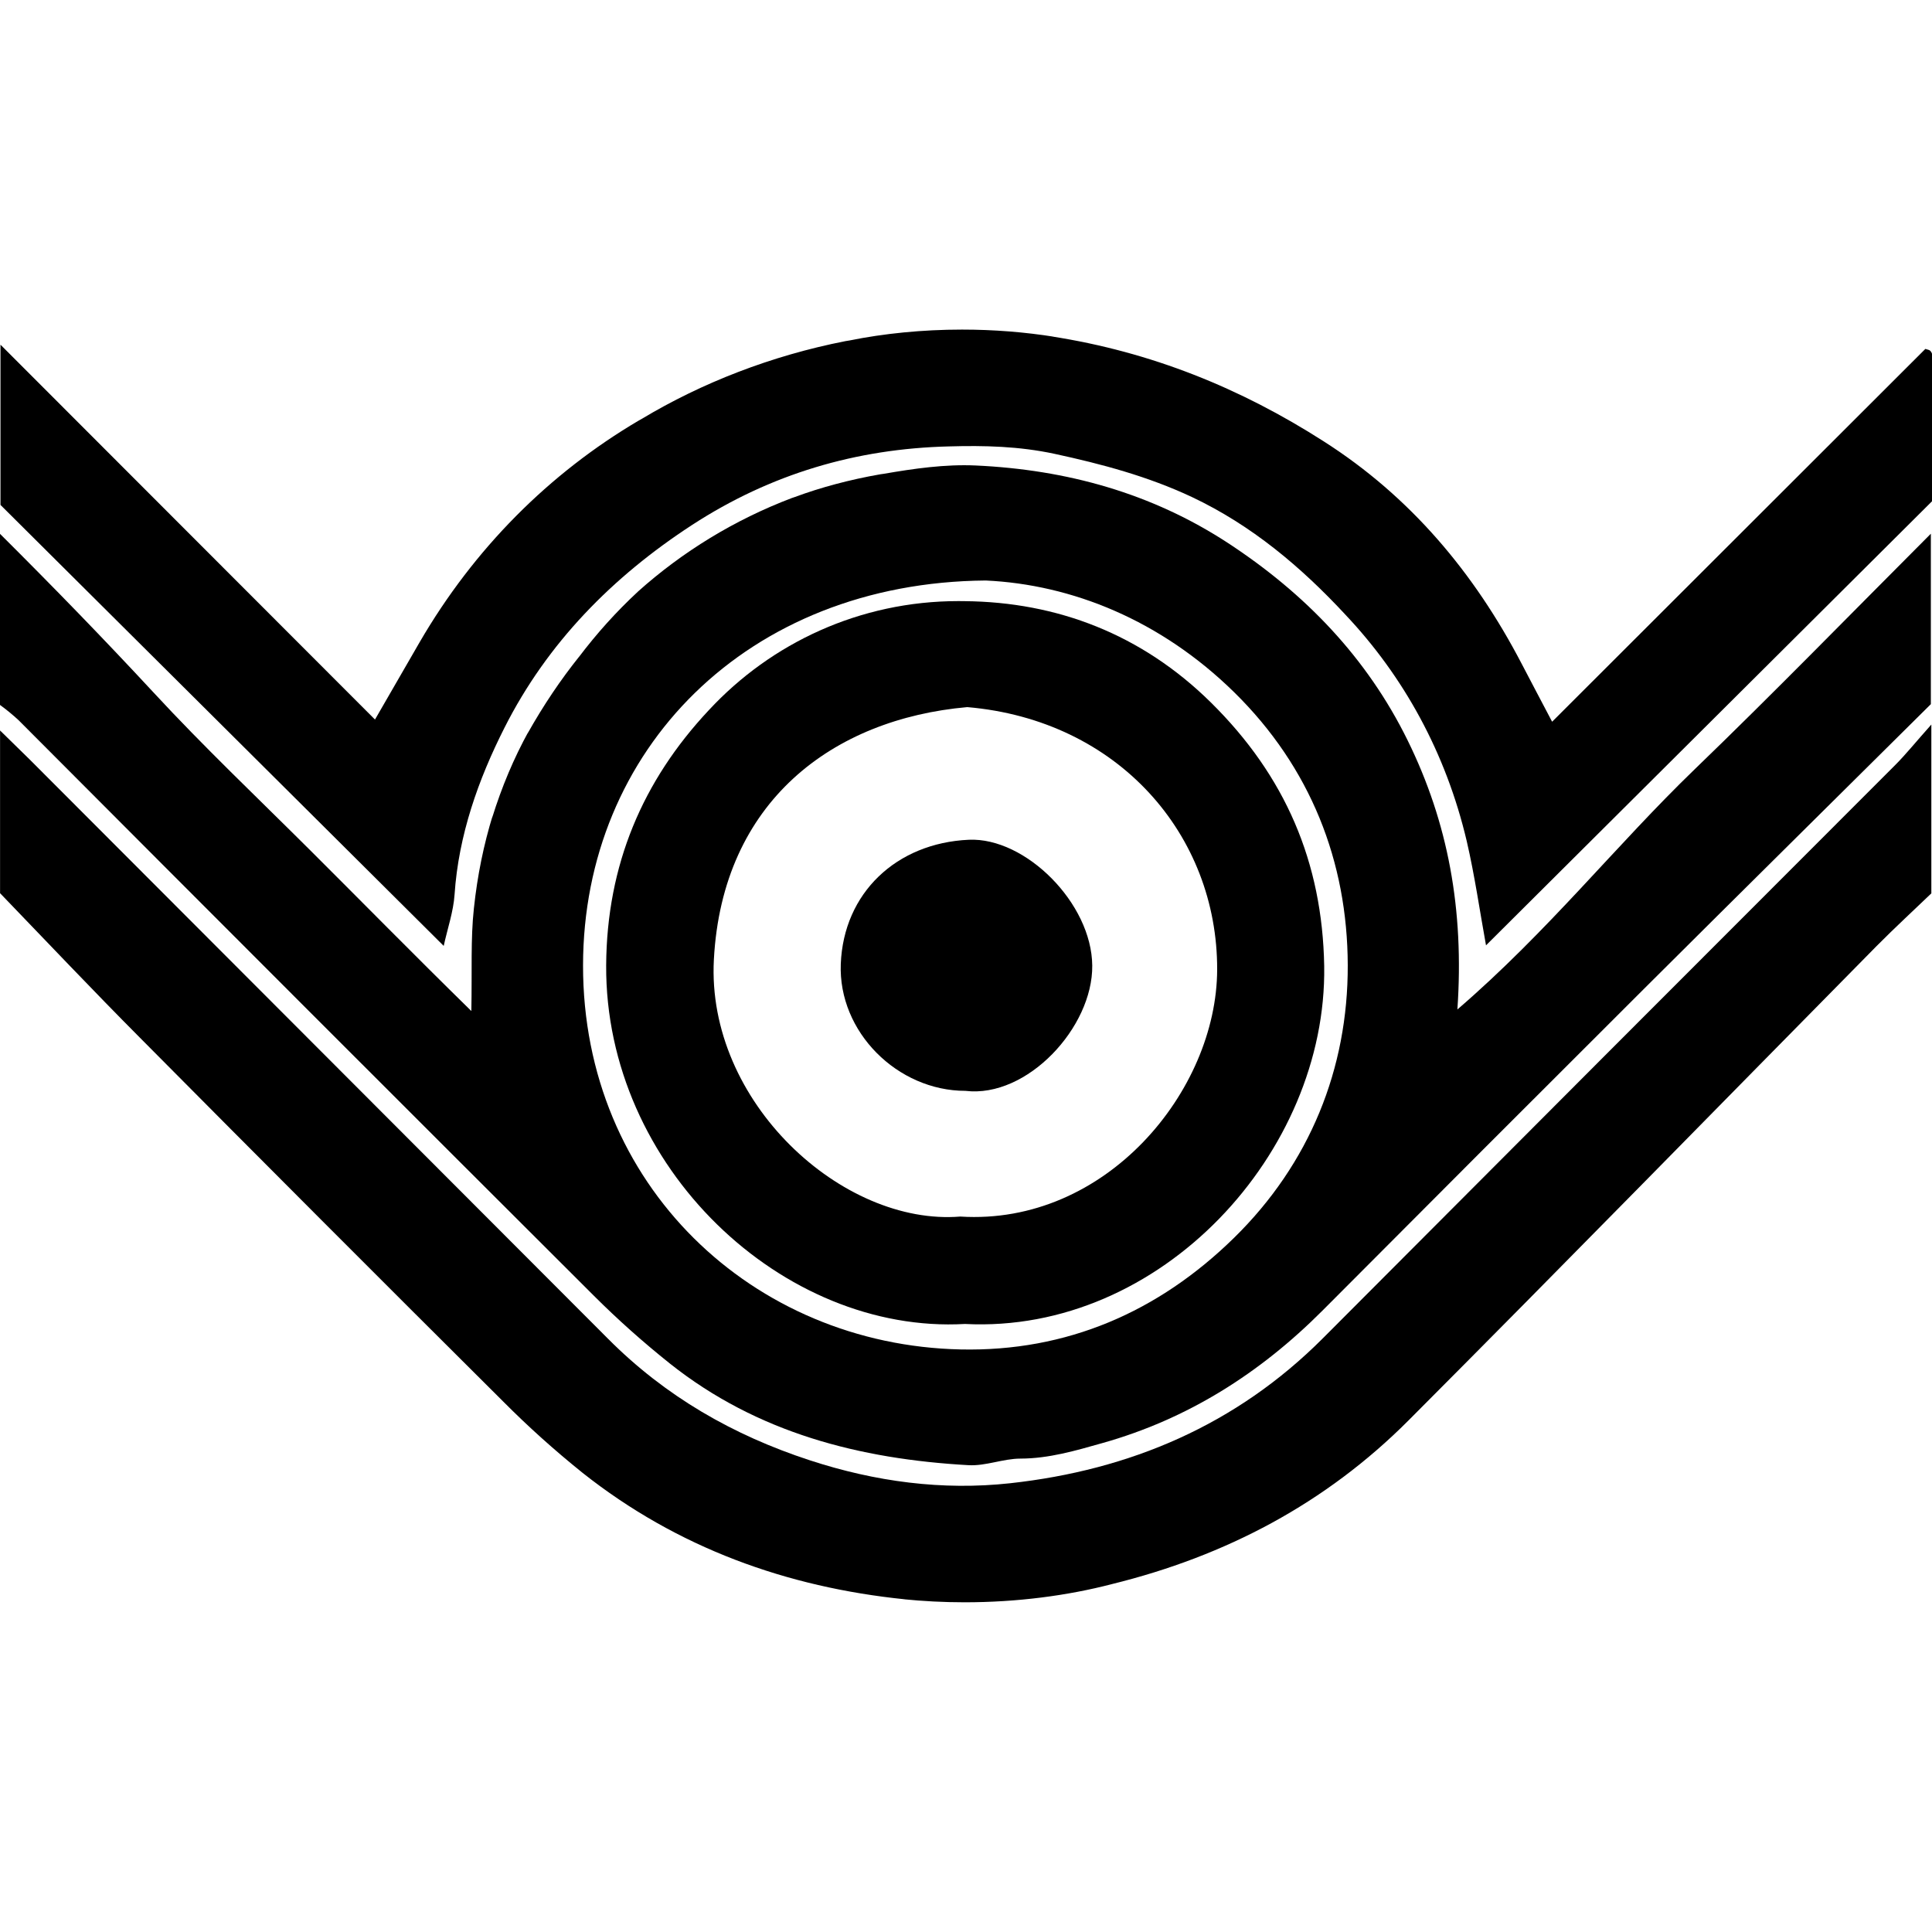 <!-- Generated by IcoMoon.io -->
<svg version="1.1" xmlns="http://www.w3.org/2000/svg" width="32" height="32" viewBox="0 0 32 32">
<title>vault</title>
<path d="M0 11.678v-2.836c0.903 0.899 1.727 1.748 2.534 2.618 0.838 0.907 1.735 1.757 2.61 2.629 0.85 0.847 1.691 1.704 2.663 2.657 0.013-0.683-0.013-1.195 0.042-1.7 0.059-0.555 0.164-1.059 0.313-1.544l-0.015 0.057c0.167-0.539 0.366-1.003 0.606-1.441l-0.020 0.040c0.272-0.484 0.553-0.899 0.865-1.289l-0.014 0.019c0.305-0.403 0.627-0.759 0.978-1.085l0.005-0.005c0.734-0.658 1.599-1.189 2.548-1.549l0.056-0.019c0.414-0.154 0.906-0.287 1.414-0.375l0.051-0.007c0.502-0.087 1.019-0.161 1.525-0.138 1.5 0.069 2.913 0.455 4.184 1.288s2.296 1.893 2.971 3.267c0.666 1.355 0.937 2.795 0.823 4.455 1.501-1.292 2.629-2.723 3.931-3.979s2.573-2.561 3.911-3.901v2.823c-1.548 1.537-3.146 3.115-4.737 4.701q-2.675 2.668-5.341 5.345c-1.034 1.036-2.231 1.796-3.648 2.194-0.443 0.125-0.882 0.255-1.353 0.256-0.285 0-0.576 0.125-0.86 0.109-1.8-0.101-3.497-0.534-4.941-1.679-0.461-0.368-0.872-0.736-1.262-1.125l0 0q-4.773-4.762-9.532-9.536c-0.092-0.085-0.192-0.168-0.296-0.244l-0.010-0.007zM16.326 9.615c-3.958 0.032-6.665 2.81-6.669 6.374-0.004 3.642 2.812 6.288 6.254 6.362 1.757 0.038 3.275-0.62 4.528-1.848s1.889-2.8 1.884-4.517-0.616-3.277-1.881-4.52c-1.218-1.195-2.689-1.785-4.115-1.851z"></path>
<path d="M7.348 15.666l-7.34-7.303v-2.654l6.203 6.209c0.268-0.464 0.503-0.873 0.74-1.282 0.897-1.544 2.142-2.795 3.633-3.673l0.047-0.026c0.991-0.595 2.144-1.046 3.373-1.287l0.068-0.011c0.56-0.114 1.203-0.18 1.862-0.18 0.525 0 1.040 0.041 1.542 0.121l-0.055-0.007c1.646 0.256 3.125 0.854 4.505 1.738 1.436 0.916 2.493 2.178 3.276 3.68 0.166 0.319 0.335 0.637 0.506 0.963l6.182-6.175c0.044 0.015 0.066 0.016 0.077 0.028 0.018 0.016 0.030 0.037 0.035 0.061l0 0.001c0 0.816 0 1.63 0 2.432l-7.389 7.357c-0.103-0.566-0.186-1.151-0.319-1.725-0.345-1.465-1.047-2.733-2.010-3.752l0.004 0.004c-0.74-0.797-1.556-1.485-2.549-1.954-0.727-0.341-1.489-0.545-2.272-0.714-0.586-0.126-1.166-0.14-1.751-0.123-1.537 0.038-2.952 0.455-4.253 1.301-1.324 0.862-2.4 1.958-3.107 3.358-0.432 0.854-0.761 1.777-0.827 2.764-0.019 0.281-0.116 0.559-0.179 0.847z"></path>
<path d="M31.989 12.002v2.795c-0.271 0.261-0.598 0.561-0.911 0.877-2.583 2.618-5.151 5.248-7.749 7.853-1.369 1.372-3.023 2.246-4.914 2.711-0.732 0.191-1.571 0.301-2.437 0.301-0.347 0-0.69-0.018-1.028-0.052l0.042 0.003c-1.961-0.2-3.775-0.854-5.34-2.093-0.479-0.385-0.908-0.772-1.314-1.18l-0.001-0.001q-3.021-3.006-6.023-6.032c-0.78-0.784-1.541-1.589-2.313-2.39v-2.695c0.198 0.194 0.341 0.334 0.487 0.477q4.792 4.797 9.583 9.598c0.949 0.954 2.070 1.597 3.342 2.013 1.084 0.355 2.197 0.503 3.319 0.38 1.984-0.218 3.745-0.964 5.179-2.401q4.736-4.751 9.479-9.494c0.174-0.174 0.329-0.368 0.598-0.67z"></path>
<path d="M15.983 21.929c-3.016 0.171-5.962-2.597-5.943-5.941 0.010-1.665 0.606-3.058 1.699-4.224 1.032-1.114 2.503-1.808 4.136-1.808 0.036 0 0.072 0 0.107 0.001l-0.005-0c1.532 0.014 2.932 0.547 4.078 1.677 1.233 1.216 1.848 2.647 1.878 4.368 0.047 3.085-2.701 6.094-5.95 5.927zM15.906 20.15c2.412 0.152 4.249-2.082 4.254-4.091 0.006-2.226-1.633-4.132-4.139-4.347-2.225 0.197-4.057 1.559-4.197 4.181-0.126 2.36 2.13 4.416 4.082 4.257z"></path>
<path d="M15.991 18.068c-1.127 0-2.109-0.977-2.065-2.102 0.046-1.176 0.921-2.003 2.121-2.057 0.938-0.042 2.036 1.051 2.044 2.085 0.010 1.020-1.076 2.197-2.101 2.074z"></path>
</svg>
